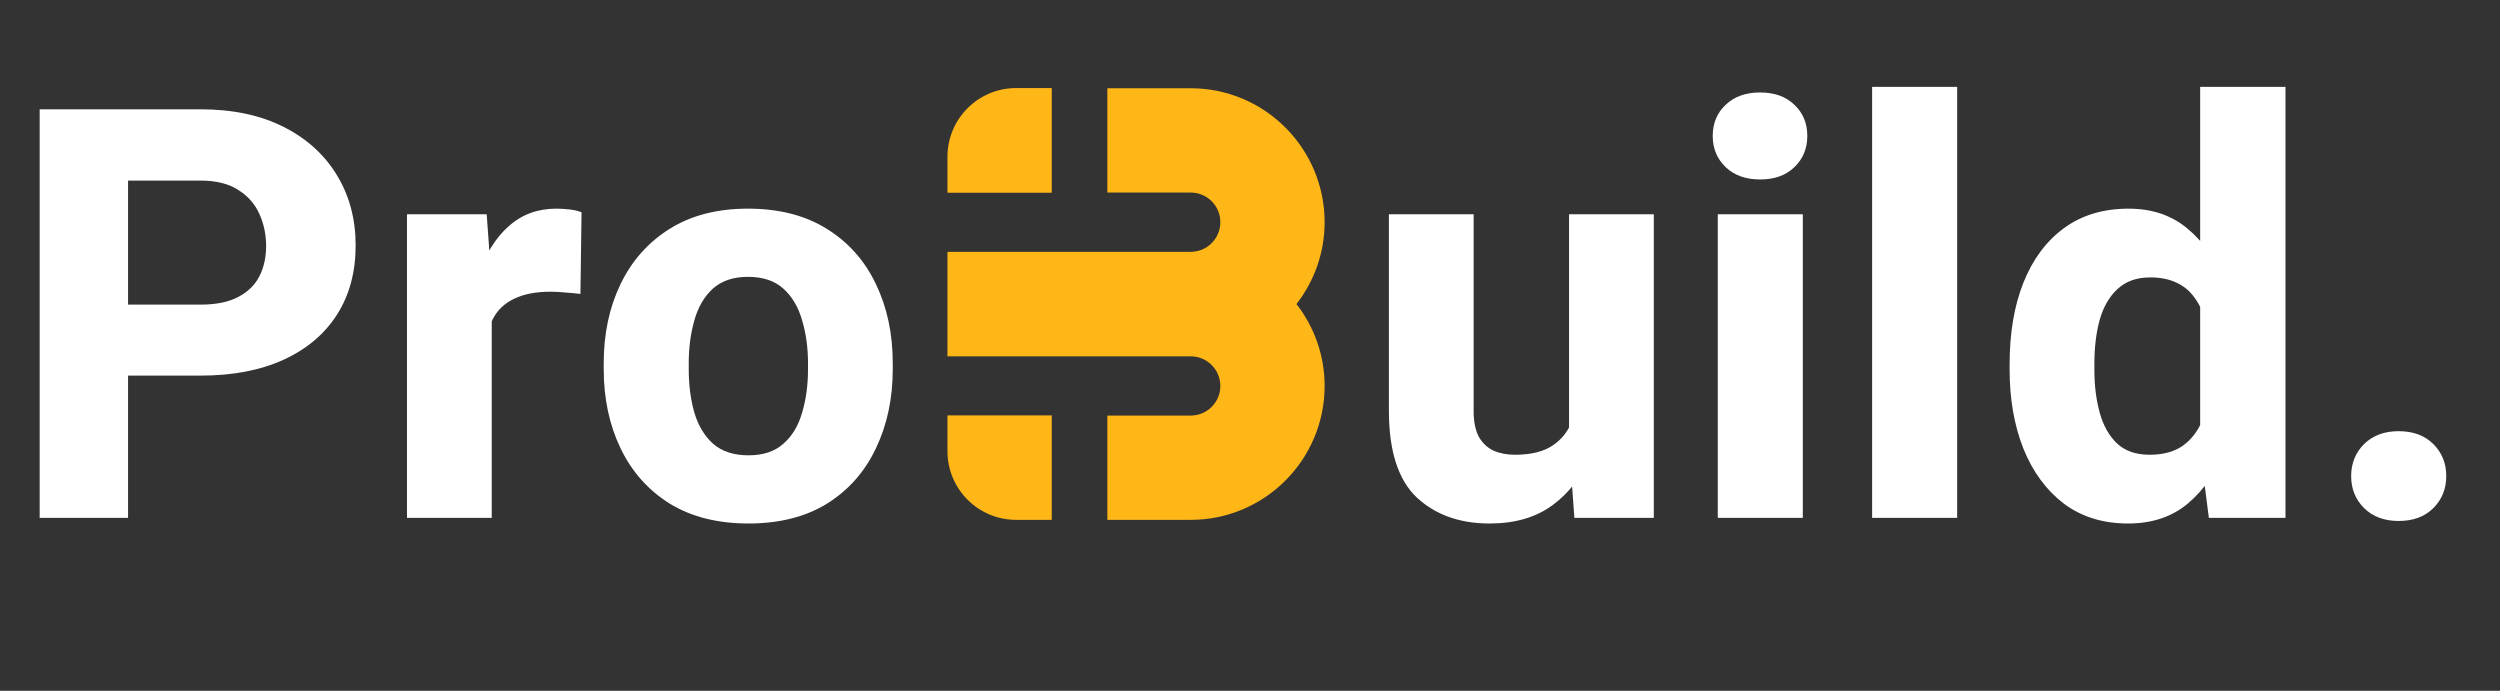 <svg width="152" height="42" viewBox="0 0 152 42" fill="none" xmlns="http://www.w3.org/2000/svg">
<rect x="0" y="0" width="152" height="42" fill="#333333" stroke="none"/>
<path d="M80.537 13.507C80.537 9.018 76.885 5.366 72.396 5.366H67.328V11.707H72.396C73.39 11.707 74.197 12.514 74.197 13.507C74.197 14.505 73.39 15.312 72.396 15.312H69.927H66.483H57.606V21.665H66.483H69.927H72.396C73.39 21.665 74.197 22.473 74.197 23.466C74.197 24.459 73.39 25.267 72.396 25.267H67.328V31.607H72.396C76.885 31.607 80.537 27.955 80.537 23.466C80.537 21.589 79.895 19.864 78.826 18.487C79.895 17.109 80.537 15.384 80.537 13.507Z" fill="#FFB717"/>
<path d="M63.947 11.719V11.707V5.366V5.354H61.781C59.476 5.354 57.606 7.223 57.606 9.528V11.719H63.947Z" fill="#FFB717"/>
<path d="M57.606 25.258V27.432C57.606 29.738 59.476 31.607 61.781 31.607H63.947V25.266V25.258H57.606Z" fill="#FFB717"/>
<path d="M5.943 22.837V18.521H12.188C13.132 18.521 13.894 18.367 14.474 18.06C15.066 17.753 15.498 17.332 15.771 16.798C16.044 16.263 16.18 15.649 16.18 14.955C16.18 14.261 16.044 13.613 15.771 13.01C15.498 12.396 15.066 11.907 14.474 11.543C13.894 11.167 13.132 10.979 12.188 10.979H7.786V31.488H2.412V6.646H12.188C14.156 6.646 15.845 7.004 17.255 7.721C18.666 8.437 19.746 9.421 20.497 10.672C21.248 11.912 21.623 13.328 21.623 14.921C21.623 16.536 21.248 17.935 20.497 19.118C19.746 20.301 18.666 21.217 17.255 21.865C15.845 22.513 14.156 22.837 12.188 22.837H5.943ZM29.898 31.488H24.745V13.027H29.591L29.898 17.275V31.488ZM35.29 17.872C35.039 17.838 34.744 17.81 34.402 17.787C34.061 17.753 33.754 17.736 33.481 17.736C32.582 17.736 31.843 17.878 31.263 18.163C30.683 18.436 30.251 18.845 29.966 19.391C29.682 19.937 29.528 20.614 29.506 21.421L28.499 20.978C28.499 19.374 28.704 17.946 29.113 16.695C29.523 15.444 30.126 14.466 30.922 13.761C31.718 13.044 32.685 12.686 33.822 12.686C34.084 12.686 34.357 12.703 34.641 12.737C34.937 12.771 35.176 12.828 35.358 12.908L35.29 17.872ZM36.706 22.087C36.706 20.29 37.047 18.686 37.729 17.275C38.412 15.854 39.407 14.733 40.715 13.914C42.023 13.095 43.61 12.686 45.475 12.686C47.364 12.686 48.962 13.095 50.27 13.914C51.589 14.733 52.584 15.854 53.256 17.275C53.938 18.686 54.279 20.29 54.279 22.087V22.445C54.279 24.231 53.938 25.835 53.256 27.256C52.584 28.678 51.595 29.799 50.287 30.618C48.979 31.425 47.386 31.829 45.51 31.829C43.633 31.829 42.035 31.425 40.715 30.618C39.407 29.799 38.412 28.678 37.729 27.256C37.047 25.835 36.706 24.231 36.706 22.445V22.087ZM41.875 22.445C41.875 23.412 41.989 24.293 42.217 25.09C42.456 25.886 42.837 26.517 43.36 26.983C43.894 27.45 44.611 27.683 45.51 27.683C46.397 27.683 47.102 27.45 47.625 26.983C48.16 26.517 48.541 25.886 48.768 25.09C49.007 24.293 49.127 23.412 49.127 22.445V22.087C49.127 21.143 49.007 20.273 48.768 19.476C48.541 18.669 48.16 18.026 47.625 17.548C47.102 17.071 46.385 16.832 45.475 16.832C44.588 16.832 43.877 17.071 43.343 17.548C42.819 18.026 42.444 18.669 42.217 19.476C41.989 20.273 41.875 21.143 41.875 22.087V22.445Z" fill="white"/>
<path d="M95.398 13.027H100.551V31.488H95.722L95.398 27.035V13.027ZM97.463 23.179C97.463 24.839 97.207 26.324 96.695 27.632C96.195 28.928 95.433 29.952 94.409 30.703C93.396 31.454 92.117 31.829 90.57 31.829C88.75 31.829 87.271 31.3 86.134 30.242C85.008 29.173 84.445 27.416 84.445 24.97V13.027H89.597V25.004C89.597 25.63 89.7 26.142 89.904 26.54C90.121 26.927 90.416 27.211 90.792 27.393C91.178 27.564 91.616 27.649 92.105 27.649C93.095 27.649 93.868 27.456 94.426 27.069C94.995 26.682 95.393 26.153 95.62 25.482C95.859 24.811 95.978 24.055 95.978 23.213L97.463 23.179ZM109.611 31.488H104.441V13.027H109.611V31.488ZM104.134 8.267C104.134 7.493 104.396 6.862 104.919 6.373C105.442 5.872 106.142 5.622 107.017 5.622C107.893 5.622 108.587 5.872 109.099 6.373C109.622 6.862 109.884 7.493 109.884 8.267C109.884 9.029 109.622 9.66 109.099 10.161C108.587 10.661 107.893 10.911 107.017 10.911C106.142 10.911 105.442 10.661 104.919 10.161C104.396 9.66 104.134 9.029 104.134 8.267ZM118.995 31.488H113.825V5.281H118.995V31.488ZM133.77 5.281H138.957V31.488H134.299L133.77 27.376V5.281ZM122.185 22.121C122.185 20.244 122.464 18.601 123.021 17.19C123.59 15.768 124.409 14.665 125.478 13.88C126.559 13.084 127.873 12.686 129.42 12.686C130.864 12.686 132.07 13.101 133.037 13.931C134.015 14.75 134.783 15.876 135.34 17.309C135.909 18.731 136.301 20.346 136.517 22.155V22.581C136.301 24.299 135.909 25.857 135.34 27.256C134.783 28.655 134.015 29.77 133.037 30.601C132.07 31.419 130.853 31.829 129.385 31.829C127.861 31.829 126.559 31.425 125.478 30.618C124.409 29.799 123.59 28.684 123.021 27.273C122.464 25.863 122.185 24.265 122.185 22.479V22.121ZM127.338 22.479C127.338 23.435 127.446 24.305 127.662 25.09C127.878 25.875 128.231 26.5 128.72 26.966C129.209 27.421 129.869 27.649 130.699 27.649C131.518 27.649 132.189 27.467 132.712 27.103C133.236 26.728 133.634 26.21 133.907 25.55C134.18 24.891 134.339 24.128 134.385 23.264V21.49C134.362 20.75 134.265 20.096 134.094 19.527C133.935 18.947 133.708 18.464 133.412 18.077C133.128 17.679 132.758 17.378 132.303 17.173C131.859 16.968 131.336 16.866 130.733 16.866C129.914 16.866 129.255 17.099 128.754 17.565C128.254 18.02 127.89 18.646 127.662 19.442C127.446 20.227 127.338 21.12 127.338 22.121V22.479ZM142.95 28.946C142.95 28.172 143.211 27.524 143.734 27C144.269 26.477 144.969 26.216 145.833 26.216C146.72 26.216 147.425 26.477 147.949 27C148.472 27.524 148.733 28.172 148.733 28.946C148.733 29.719 148.472 30.367 147.949 30.891C147.425 31.414 146.72 31.675 145.833 31.675C144.969 31.675 144.269 31.414 143.734 30.891C143.211 30.367 142.95 29.719 142.95 28.946Z" fill="white"/>
</svg>
